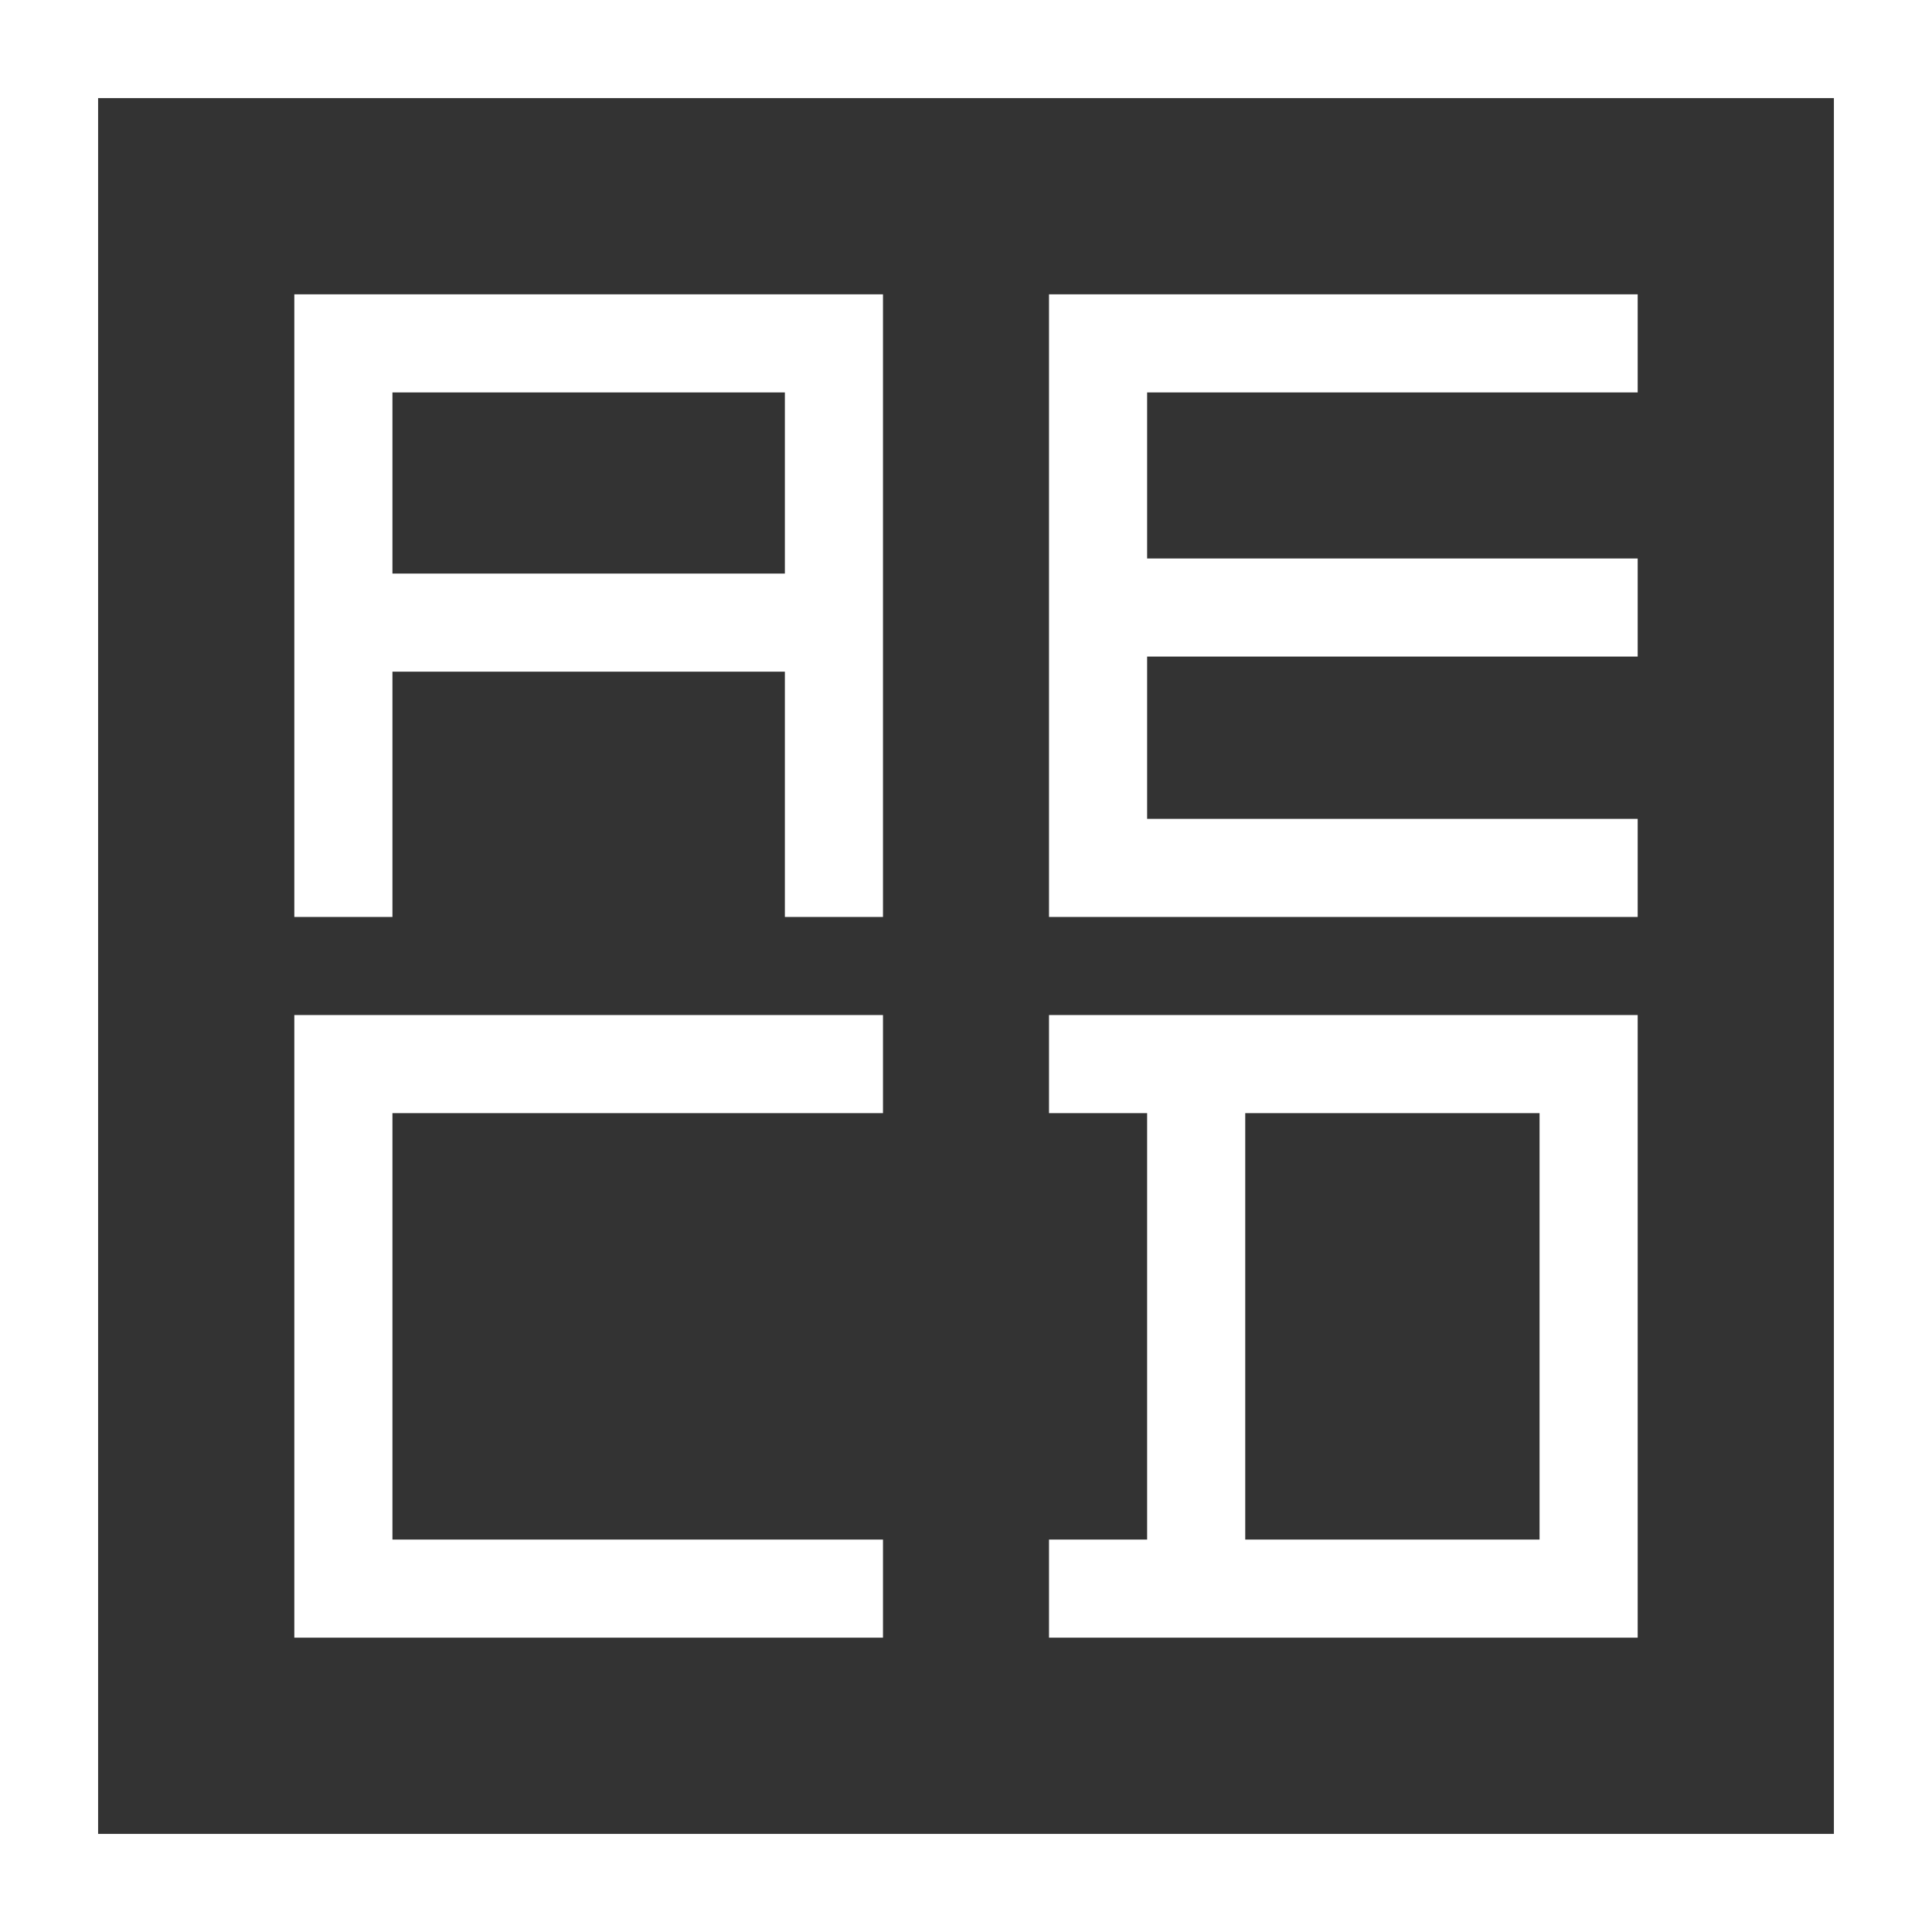 <?xml version="1.0" encoding="UTF-8"?>
<svg version="1.1" xmlns="http://www.w3.org/2000/svg" width="512" height="512">
<rect width="100%" height="100%" fill="#333333" stroke="none"/>
<path d="M0 0 C168.96 0 337.92 0 512 0 C512 168.96 512 337.92 512 512 C343.04 512 174.08 512 0 512 C0 343.04 0 174.08 0 0 Z M26 26 C26 177.8 26 329.6 26 486 C177.8 486 329.6 486 486 486 C486 334.2 486 182.4 486 26 C334.2 26 182.4 26 26 26 Z " fill="#FFFFFF" transform="translate(0,0)"/>
<path d="M0 0 C51.48 0 102.96 0 156 0 C156 8.58 156 17.16 156 26 C113.1 26 70.2 26 26 26 C26 40.52 26 55.04 26 70 C68.9 70 111.8 70 156 70 C156 78.58 156 87.16 156 96 C113.1 96 70.2 96 26 96 C26 110.19 26 124.38 26 139 C68.9 139 111.8 139 156 139 C156 147.58 156 156.16 156 165 C104.52 165 53.04 165 0 165 C0 110.55 0 56.1 0 0 Z " fill="#FFFFFF" transform="translate(278,78)"/>
<path d="M0 0 C51.48 0 102.96 0 156 0 C156 54.45 156 108.9 156 165 C104.52 165 53.04 165 0 165 C0 156.42 0 147.84 0 139 C8.58 139 17.16 139 26 139 C26 101.71 26 64.42 26 26 C17.42 26 8.84 26 0 26 C0 17.42 0 8.84 0 0 Z M52 26 C52 63.29 52 100.58 52 139 C77.74 139 103.48 139 130 139 C130 101.71 130 64.42 130 26 C104.26 26 78.52 26 52 26 Z " fill="#FFFFFF" transform="translate(278,269)"/>
<path d="M0 0 C51.48 0 102.96 0 156 0 C156 54.45 156 108.9 156 165 C147.42 165 138.84 165 130 165 C130 143.55 130 122.1 130 100 C95.68 100 61.36 100 26 100 C26 121.45 26 142.9 26 165 C17.42 165 8.84 165 0 165 C0 110.55 0 56.1 0 0 Z M26 26 C26 41.84 26 57.68 26 74 C60.32 74 94.64 74 130 74 C130 58.16 130 42.32 130 26 C95.68 26 61.36 26 26 26 Z " fill="#FFFFFF" transform="translate(78,78)"/>
<path d="M0 0 C51.48 0 102.96 0 156 0 C156 8.58 156 17.16 156 26 C113.1 26 70.2 26 26 26 C26 63.29 26 100.58 26 139 C68.9 139 111.8 139 156 139 C156 147.58 156 156.16 156 165 C104.52 165 53.04 165 0 165 C0 110.55 0 56.1 0 0 Z " fill="#FFFFFF" transform="translate(78,269)"/>
</svg>
